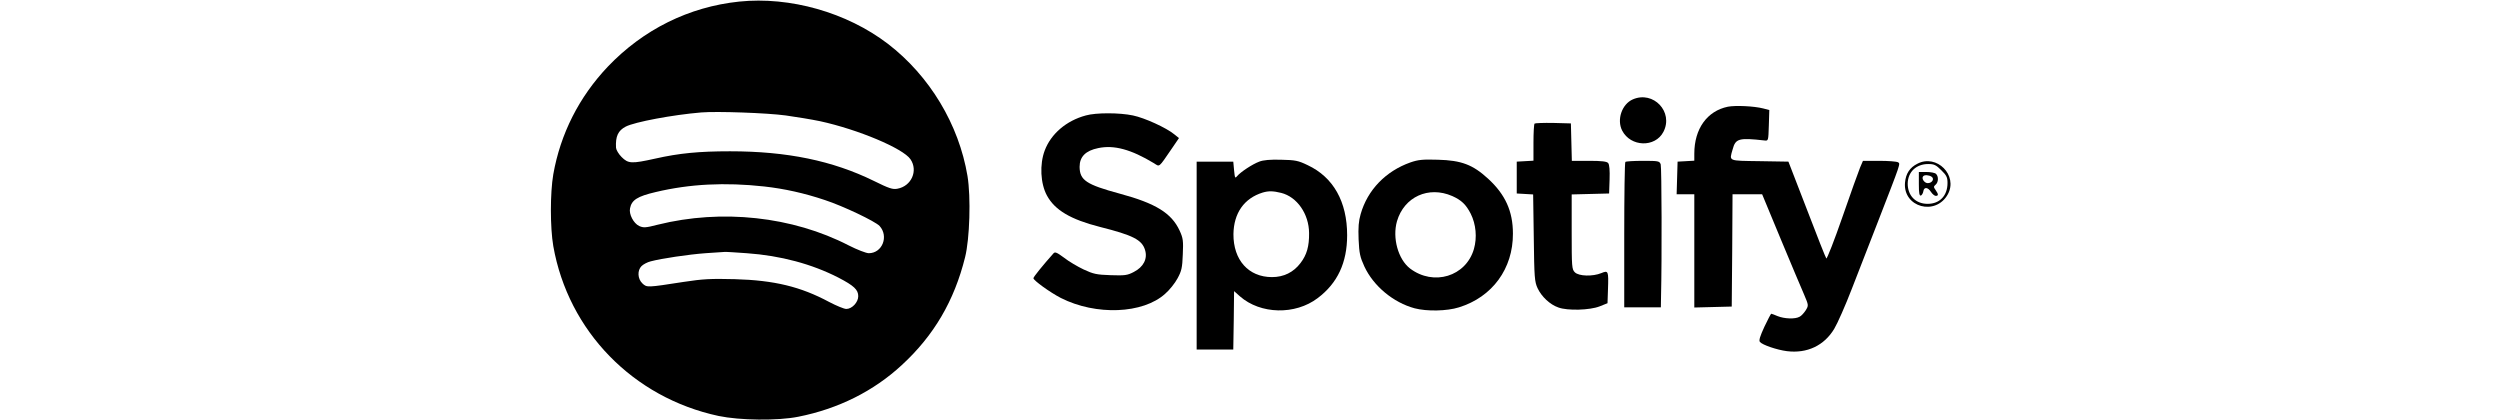 <?xml version="1.0" standalone="no"?>
<!DOCTYPE svg PUBLIC "-//W3C//DTD SVG 20010904//EN"
 "http://www.w3.org/TR/2001/REC-SVG-20010904/DTD/svg10.dtd">
<svg version="1.0" xmlns="http://www.w3.org/2000/svg"
 width="333" height="56" viewBox="0 0 880 264"
 preserveAspectRatio="xMidYMid meet">

<g transform="translate(0,264) scale(0.1,-0.1)"
fill="black" stroke="none">
<path d="M1192 2630 c-315 -33 -602 -175 -825 -409 -180 -190 -297 -421 -342
-676 -20 -117 -20 -333 0 -450 94 -534 501 -952 1038 -1067 134 -28 370 -31
500 -5 252 50 474 161 651 325 201 185 329 403 397 677 29 116 37 376 15 510
-54 323 -237 628 -500 830 -258 197 -614 298 -934 265z m293 -715 c65 -9 162
-25 215 -36 239 -52 522 -171 568 -239 49 -72 6 -169 -82 -185 -29 -6 -53 2
-148 49 -259 127 -545 186 -903 186 -195 0 -319 -12 -470 -46 -149 -33 -169
-32 -211 10 -19 19 -34 45 -35 58 -4 72 13 108 61 133 56 29 295 74 475 89 98
8 412 -3 530 -19z m-135 -446 c126 -14 252 -42 380 -85 116 -38 317 -134 344
-163 59 -65 17 -171 -68 -171 -16 0 -73 22 -126 49 -353 182 -797 230 -1199
130 -77 -20 -90 -20 -117 -8 -35 17 -65 74 -57 111 10 52 46 75 161 102 214
51 436 62 682 35z m-110 -419 c213 -15 409 -68 575 -153 98 -51 125 -76 125
-117 0 -38 -39 -80 -75 -80 -14 0 -62 20 -108 44 -179 96 -344 136 -592 143
-152 4 -202 1 -320 -17 -232 -36 -232 -36 -260 -10 -31 29 -33 82 -6 109 11
11 37 25 58 30 68 18 236 43 343 51 58 4 112 8 120 8 8 1 71 -3 140 -8z"/>
<path d="M6804 2016 c-69 -30 -102 -128 -67 -196 53 -103 207 -108 259 -8 65
125 -63 260 -192 204z"/>
<path d="M7401 1970 c-131 -27 -211 -139 -211 -295 l0 -44 -52 -3 -53 -3 -3
-102 -3 -103 56 0 55 0 0 -355 0 -356 118 3 117 3 3 353 2 352 93 0 93 0 117
-282 c65 -156 131 -313 147 -349 28 -66 28 -67 10 -97 -11 -17 -28 -36 -39
-41 -28 -16 -96 -13 -138 4 -19 8 -37 15 -40 15 -2 0 -22 -37 -43 -82 -27 -59
-36 -86 -28 -95 15 -19 107 -50 169 -58 127 -16 235 35 298 141 20 33 70 146
110 250 40 104 114 293 163 419 147 379 143 366 127 376 -8 5 -60 9 -117 9
l-103 0 -18 -42 c-10 -24 -60 -164 -111 -311 -51 -147 -97 -264 -101 -260 -4
4 -59 143 -122 308 l-116 300 -180 3 c-202 3 -192 -2 -170 75 18 67 39 73 199
55 25 -3 25 -3 28 94 l3 97 -38 10 c-59 15 -174 20 -222 11z"/>
<path d="M3369 1915 c-123 -33 -219 -116 -258 -220 -33 -87 -27 -208 14 -283
50 -92 149 -150 333 -197 207 -52 264 -81 283 -145 17 -55 -10 -107 -71 -138
-40 -21 -56 -23 -145 -20 -88 3 -108 7 -170 36 -38 18 -94 51 -123 74 -45 33
-56 38 -66 27 -66 -74 -126 -148 -126 -156 0 -14 106 -90 172 -124 221 -112
516 -100 655 26 27 23 62 67 78 97 25 46 30 66 33 150 4 86 2 102 -20 150 -51
110 -150 171 -376 232 -210 57 -251 84 -252 168 0 64 38 102 117 118 99 21
206 -8 350 -95 37 -23 27 -32 110 89 l47 69 -30 24 c-50 41 -186 103 -259 118
-85 18 -233 18 -296 0z"/>
<path d="M6187 1864 c-4 -4 -7 -58 -7 -120 l0 -113 -52 -3 -53 -3 0 -100 0
-100 52 -3 51 -3 4 -272 c3 -250 5 -276 24 -317 25 -53 78 -103 131 -121 57
-21 197 -17 258 7 l50 20 3 88 c4 116 2 119 -42 101 -53 -22 -141 -20 -166 5
-19 19 -20 33 -20 255 l0 234 118 3 117 3 3 88 c2 57 -1 94 -9 103 -8 10 -39
14 -120 14 l-108 0 -3 118 -3 117 -111 3 c-60 1 -113 -1 -117 -4z"/>
<path d="M4458 1625 c-43 -16 -117 -65 -139 -91 -13 -16 -14 -12 -19 37 l-5
54 -115 0 -115 0 0 -590 0 -590 115 0 115 0 3 183 2 184 37 -33 c129 -113 347
-118 488 -11 125 94 185 223 185 395 0 210 -86 364 -248 440 -60 29 -78 32
-167 34 -67 2 -112 -2 -137 -12z m137 -196 c101 -25 175 -133 176 -252 1 -83
-14 -137 -54 -189 -44 -58 -105 -88 -179 -88 -147 0 -243 107 -242 270 2 132
67 225 184 261 37 11 66 10 115 -2z"/>
<path d="M5407 1620 c-155 -55 -269 -173 -312 -324 -13 -44 -16 -84 -13 -160
4 -87 9 -110 36 -169 57 -123 182 -227 316 -263 76 -20 202 -18 278 6 210 65
340 243 339 463 0 141 -48 246 -156 345 -96 88 -167 115 -315 119 -96 3 -124
0 -173 -17z m263 -211 c58 -26 86 -53 116 -111 33 -66 41 -149 20 -222 -50
-172 -253 -234 -401 -122 -75 58 -112 192 -82 297 45 153 198 223 347 158z"/>
<path d="M6757 1623 c-4 -3 -7 -210 -7 -460 l0 -453 115 0 115 0 1 63 c6 245
4 816 -2 835 -8 21 -14 22 -112 22 -57 0 -107 -3 -110 -7z"/>
<path d="M8591 1612 c-48 -24 -73 -62 -78 -119 -13 -155 193 -211 269 -73 65
119 -70 255 -191 192z m150 -41 c33 -32 39 -45 39 -80 0 -80 -49 -131 -125
-131 -75 0 -125 51 -125 127 1 73 53 123 129 123 37 0 49 -6 82 -39z"/>
<path d="M8600 1484 c0 -56 3 -75 13 -72 6 3 13 14 15 26 4 29 28 28 48 -3 9
-14 23 -25 30 -25 18 0 18 10 -1 37 -13 18 -13 22 0 33 18 15 20 51 3 68 -7 7
-34 12 -60 12 l-48 0 0 -76z m79 47 c21 -13 5 -41 -23 -41 -22 0 -42 31 -28
44 8 9 35 7 51 -3z"/>
</g>
</svg>
